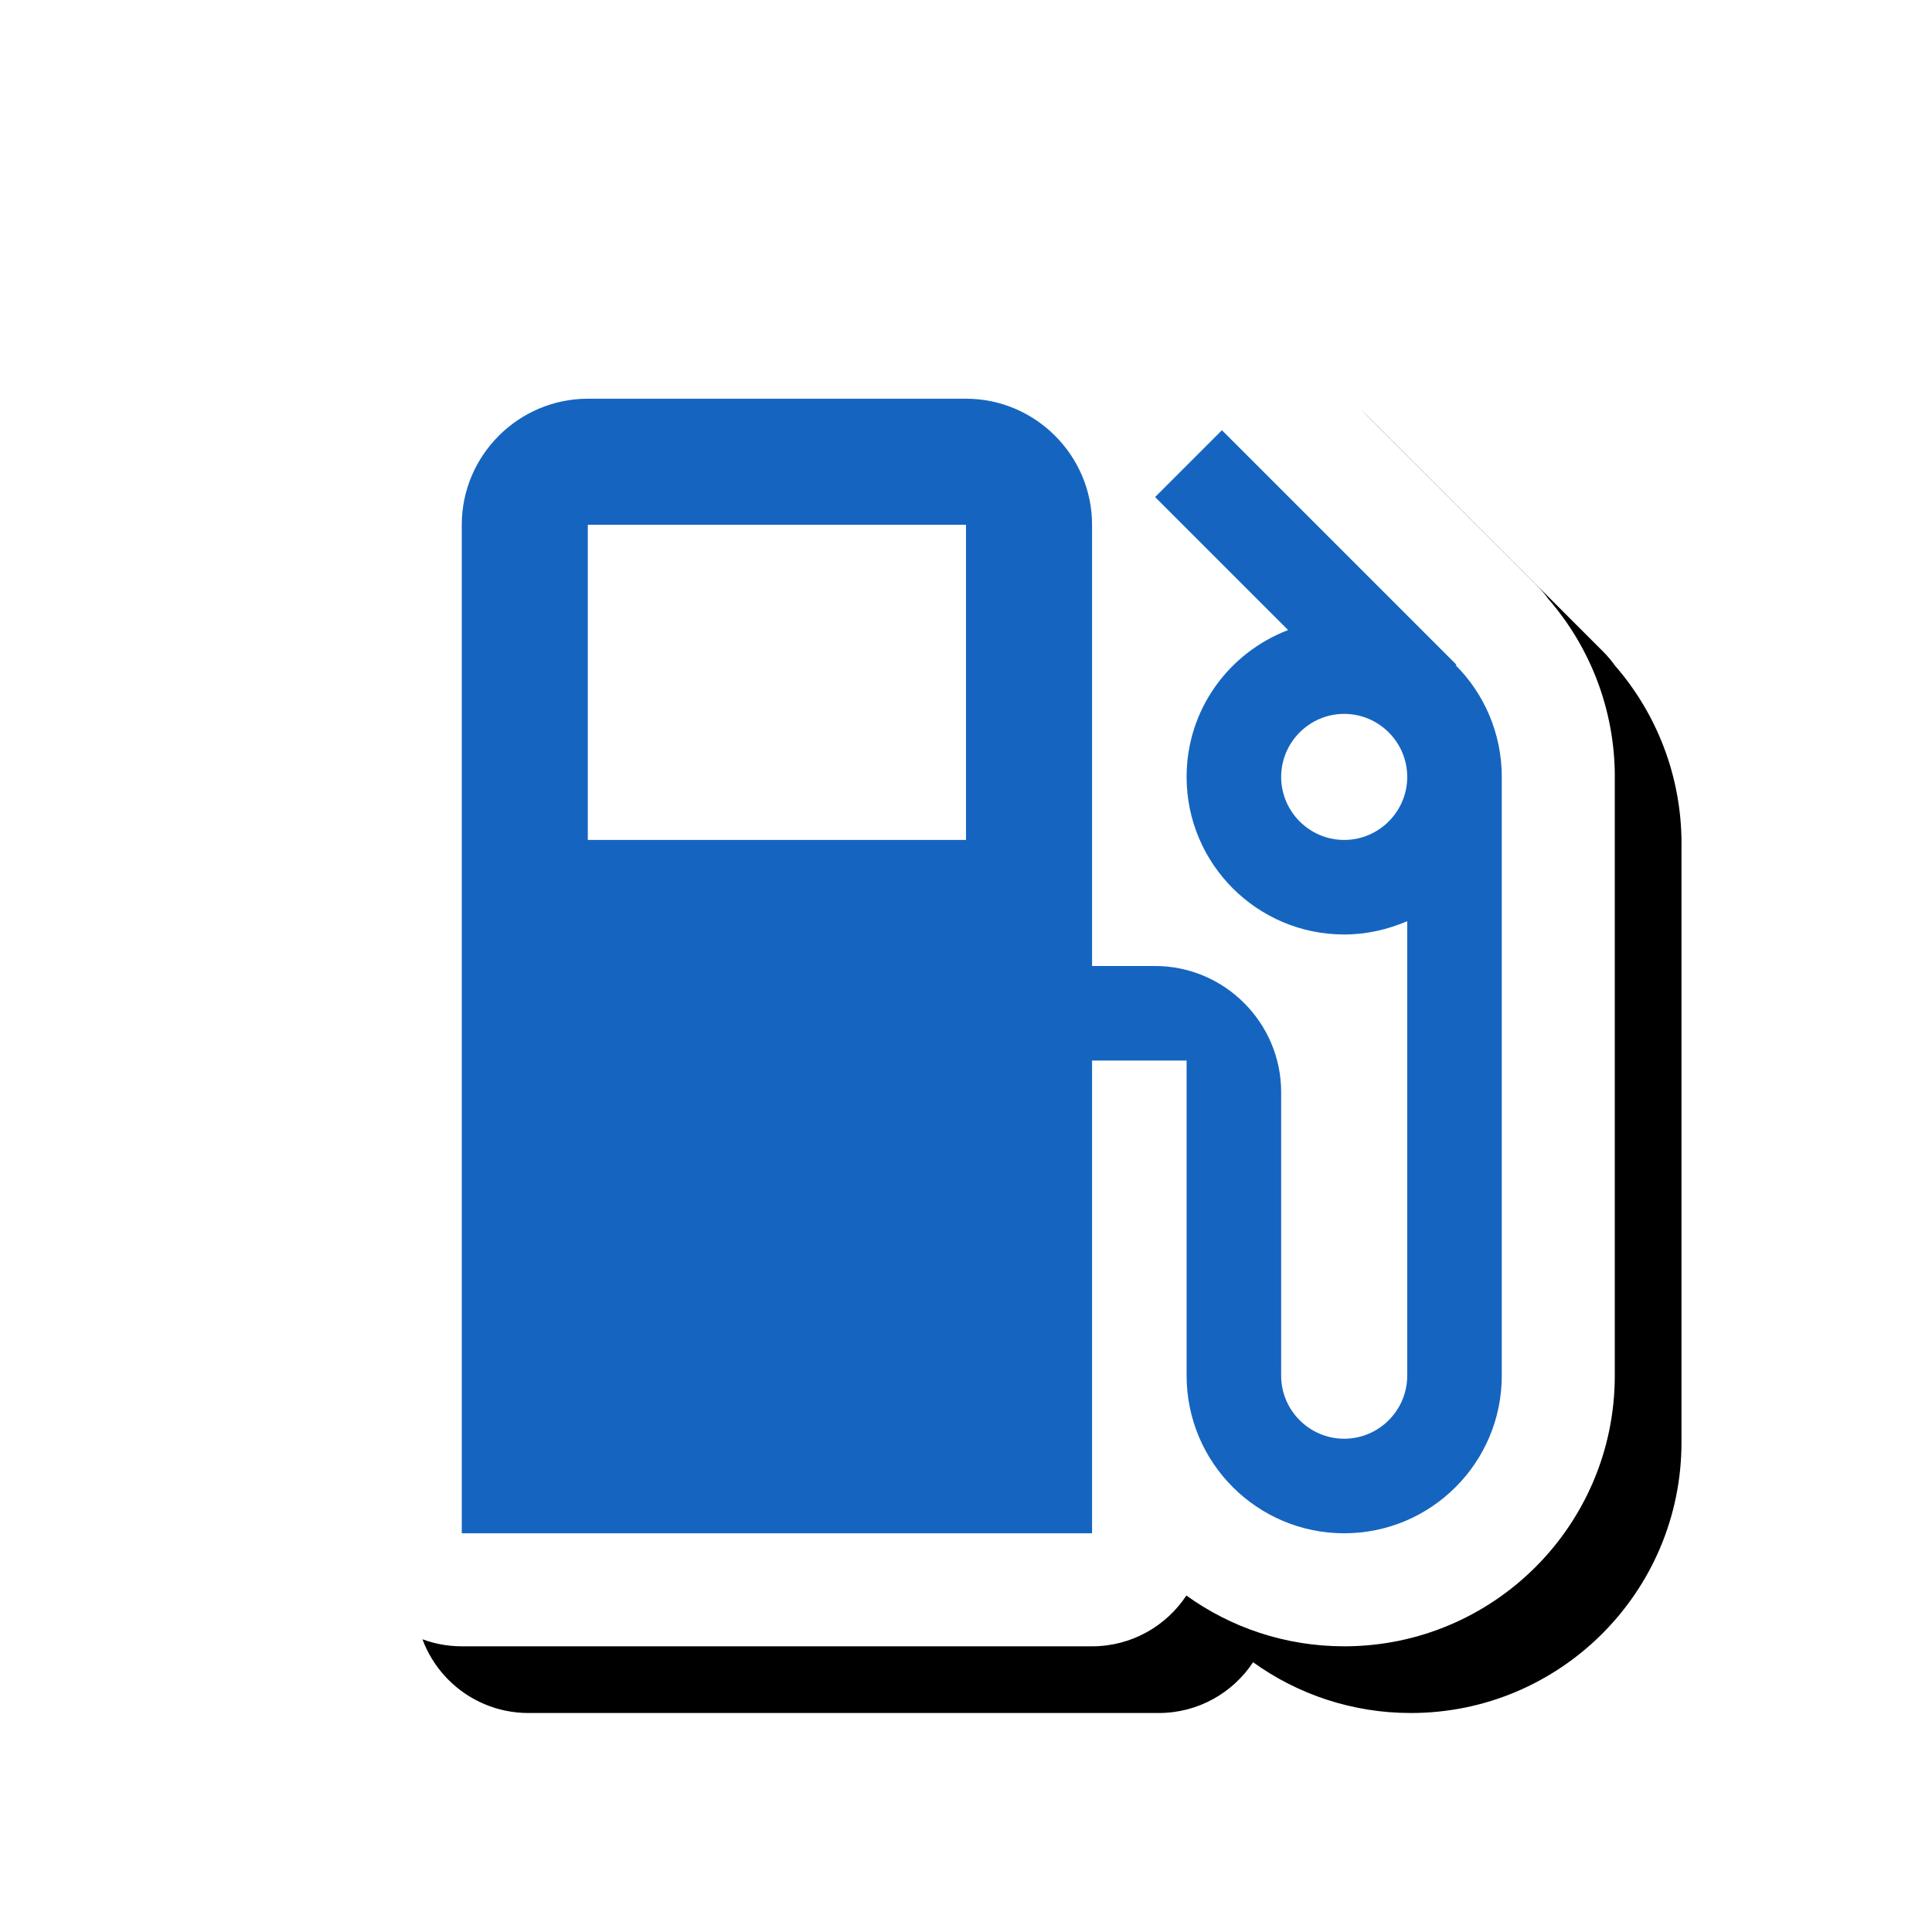 <svg version="1.1" xmlns="http://www.w3.org/2000/svg" xmlns:xlink="http://www.w3.org/1999/xlink" viewBox="0,0,1024,1024">
	<!-- Color names: teamapps-color-1, teamapps-effect-color-1 -->
	<desc>local_gas_station icon - Licensed under Apache License v2.0 (http://www.apache.org/licenses/LICENSE-2.0) - Created with Iconfu.com - Derivative work of Material icons (Copyright Google Inc.)</desc>
	<defs>
		<filter id="filter-RMNgFobl" x="-9%" y="-8%" width="156%" height="147%" color-interpolation-filters="sRGB">
			<feColorMatrix values="1 0 0 0 0 0 1 0 0 0 0 0 1 0 0 0 0 0 0.17 0" in="SourceGraphic"/>
			<feOffset dx="14.14" dy="14.14"/>
			<feGaussianBlur stdDeviation="11" result="blur0"/>
			<feColorMatrix values="1 0 0 0 0 0 1 0 0 0 0 0 1 0 0 0 0 0 0.25 0" in="SourceGraphic"/>
			<feOffset dx="21.21" dy="21.21"/>
			<feGaussianBlur stdDeviation="20" result="blur1"/>
			<feMerge>
				<feMergeNode in="blur0"/>
				<feMergeNode in="blur1"/>
			</feMerge>
		</filter>
	</defs>
	<g fill="none" fill-rule="nonzero" style="mix-blend-mode: normal">
		<path d="M855.87,411.78v317.37c0,79.19 -64.24,143.43 -143.43,143.43c-31.2,0 -60.08,-9.97 -83.63,-26.91c-10.72,16.21 -29.11,26.91 -50,26.91h-334.07c-33.08,0 -59.9,-26.82 -59.9,-59.9v-534.53c0,-69.83 56.89,-126.72 126.72,-126.72h200.45c35.12,0 66.97,14.39 89.95,37.58l3.33,-3.33c23.39,-23.39 61.32,-23.39 84.72,0l124.28,124.28c2.37,2.37 4.51,4.9 6.41,7.57c21.91,25.2 35.19,58.37 35.19,94.25z" fill="#000000" filter="url(#filter-RMNgFobl)"/>
		<g color="#ffffff" class="teamapps-effect-color-1">
			<path d="M855.87,411.78v317.37c0,79.19 -64.24,143.43 -143.43,143.43c-31.2,0 -60.08,-9.97 -83.63,-26.91c-10.72,16.21 -29.11,26.91 -50,26.91h-334.07c-33.08,0 -59.9,-26.82 -59.9,-59.9v-534.53c0,-69.83 56.89,-126.72 126.72,-126.72h200.45c35.12,0 66.97,14.39 89.95,37.58l3.33,-3.33c23.39,-23.39 61.32,-23.39 84.72,0l124.28,124.28c2.37,2.37 4.51,4.9 6.41,7.57c21.91,25.2 35.19,58.37 35.19,94.25z" fill="currentColor"/>
		</g>
		<g>
			<g color="#1565c0" class="teamapps-color-1">
				<path d="M795.97,411.78v317.37c0,46.1 -37.42,83.52 -83.52,83.52c-46.1,0 -83.52,-37.42 -83.52,-83.52v-167.04h-50.11v250.56h-334.07v-534.53c0,-36.75 30.07,-66.81 66.81,-66.81h200.45c36.75,0 66.81,30.07 66.81,66.81v233.86h33.41c36.75,0 66.81,30.07 66.81,66.81v150.34c0,18.38 15.03,33.41 33.41,33.41c18.38,0 33.41,-15.03 33.41,-33.41v-240.87c-10.36,4.35 -21.38,7.02 -33.41,7.02c-46.1,0 -83.52,-37.42 -83.52,-83.52c0,-35.74 22.39,-65.81 53.79,-77.84l-70.49,-70.49l35.42,-35.42l124.28,124.28l-0.34,0.34c15.03,15.03 24.39,36.08 24.39,59.13zM512,278.14h-200.45v167.05h200.45zM745.86,411.78c0,-18.38 -15.03,-33.41 -33.41,-33.41c-18.38,0 -33.41,15.03 -33.41,33.41c0,18.38 15.03,33.41 33.41,33.41c18.38,0 33.41,-15.03 33.41,-33.41z" fill="currentColor"/>
			</g>
		</g>
	</g>
</svg>